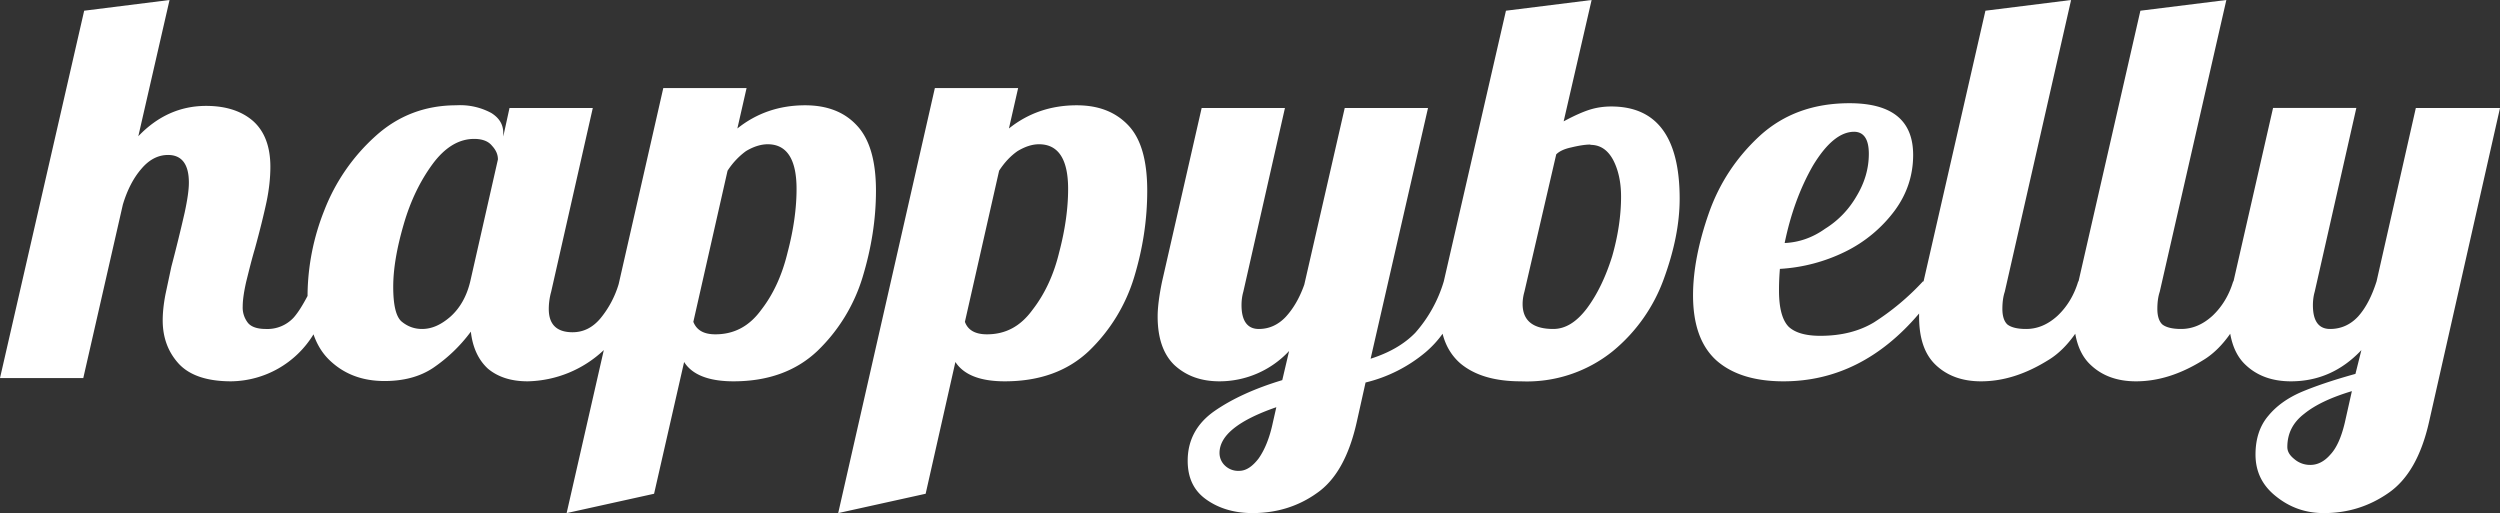 <svg xmlns="http://www.w3.org/2000/svg" viewBox="0 0 84.05 17.25">
  <rect x="0" y="0" width="84.05" height="17.25" fill="#333333" stroke="none"/>
  <path fill="#fff" d="M5.7 0L2.83.36 0 12.71h2.8l1.33-5.83c.15-.5.36-.9.62-1.2.26-.31.56-.47.9-.47.46 0 .7.31.7.93 0 .25-.05.58-.14 1a55.76 55.76 0 0 1-.45 1.83l-.2.94c-.06.32-.09.6-.09.86 0 .58.18 1.07.55 1.47.37.39.96.58 1.75.58a3.29 3.29 0 0 0 2.77-1.58c.12.35.3.64.54.87.49.47 1.1.7 1.85.7.63 0 1.18-.14 1.63-.44.47-.32.9-.72 1.27-1.22.06.54.26.96.58 1.25.34.28.78.42 1.33.42a3.84 3.84 0 0 0 2.56-1.05l-1.25 5.48 2.94-.65L23 12.17c.27.43.83.65 1.66.65 1.16 0 2.1-.34 2.82-1.02A5.76 5.76 0 0 0 29 9.32c.3-.99.45-1.95.45-2.91 0-1.02-.22-1.75-.65-2.2-.42-.45-1-.67-1.73-.67-.87 0-1.63.26-2.28.78l.31-1.36h-2.8l-1.5 6.59a3.3 3.3 0 0 1-.61 1.15c-.26.31-.57.47-.94.47-.53 0-.8-.26-.8-.78 0-.2.03-.4.08-.58l1.4-6.18h-2.8l-.21.96v-.12c0-.28-.13-.5-.4-.67a2.2 2.2 0 0 0-1.18-.26c-1.05 0-1.96.35-2.72 1.04a6.52 6.52 0 0 0-1.72 2.5 7.85 7.85 0 0 0-.56 2.82v.05c-.16.3-.31.55-.47.73a1.2 1.2 0 0 1-.93.38c-.29 0-.49-.07-.6-.2a.83.83 0 0 1-.18-.56c0-.21.04-.49.12-.84.09-.36.18-.73.29-1.1.17-.62.3-1.15.39-1.57.09-.43.13-.83.13-1.18 0-.69-.2-1.2-.58-1.54-.39-.34-.92-.51-1.58-.51-.87 0-1.63.34-2.28 1.02zm47.81 0l-2.88.36-2.09 9.1a4.57 4.57 0 0 1-.96 1.73c-.37.38-.87.67-1.5.87l1.93-8.43h-2.8l-1.36 5.94c-.16.45-.37.81-.63 1.09-.26.27-.56.4-.9.4-.38 0-.58-.27-.58-.8 0-.16.02-.31.06-.45l1.4-6.18h-2.8l-1.33 5.83c-.1.48-.15.88-.15 1.18 0 .73.19 1.27.56 1.63.4.37.9.55 1.52.55a3.2 3.2 0 0 0 2.34-1.02l-.23.98c-.93.28-1.69.63-2.28 1.04-.6.42-.9.98-.9 1.67 0 .57.2 1 .62 1.3.42.3.94.46 1.56.46.8 0 1.53-.22 2.16-.67.64-.44 1.09-1.24 1.35-2.42l.29-1.3a4.94 4.94 0 0 0 2.02-1.02c.2-.17.4-.38.57-.62.1.4.3.74.6 1 .48.4 1.15.6 2.03.6a4.6 4.6 0 0 0 3.1-1.02 5.61 5.61 0 0 0 1.71-2.43c.35-.96.53-1.85.53-2.69 0-2.07-.77-3.1-2.3-3.1-.23 0-.47.03-.7.1-.23.07-.53.2-.9.4zm16.12 0l-2.88.36-2.08 9.1h-.02A8.4 8.4 0 0 1 63 10.84c-.5.3-1.1.45-1.8.45-.49 0-.84-.1-1.06-.3-.22-.22-.33-.63-.33-1.22 0-.12 0-.36.03-.73a5.73 5.73 0 0 0 2.2-.58 4.59 4.59 0 0 0 1.66-1.38c.42-.57.62-1.2.62-1.87 0-1.16-.71-1.74-2.14-1.74-1.22 0-2.22.37-3.02 1.1-.79.73-1.36 1.6-1.71 2.6-.35 1-.53 1.93-.53 2.76 0 1 .27 1.73.8 2.2.53.46 1.28.69 2.24.69 1.75 0 3.27-.76 4.56-2.28v.1c0 .73.18 1.27.56 1.63.39.37.9.55 1.52.55.74 0 1.48-.23 2.24-.7.34-.2.65-.5.93-.9.08.45.25.8.52 1.05.39.37.9.55 1.52.55.74 0 1.48-.23 2.24-.7.34-.2.65-.5.93-.9.08.45.25.8.52 1.05.39.37.9.55 1.52.55.92 0 1.71-.35 2.37-1.05l-.2.8c-.76.21-1.37.42-1.82.61-.46.2-.83.46-1.11.8-.29.34-.43.78-.43 1.3 0 .58.23 1.04.68 1.4.47.38 1 .57 1.62.57.79 0 1.51-.22 2.16-.67.66-.45 1.12-1.25 1.38-2.42l2.38-10.53h-2.83L79.9 9.46c-.16.5-.36.89-.62 1.18-.26.28-.58.42-.94.42-.39 0-.58-.27-.58-.8 0-.16.02-.31.06-.45l1.4-6.18h-2.8l-1.33 5.83h-.01c-.14.47-.38.86-.7 1.16-.33.3-.68.44-1.05.44-.29 0-.5-.05-.63-.15-.11-.1-.17-.28-.17-.52 0-.2.02-.4.08-.58L74.85 0l-2.89.36-2.08 9.1h-.01c-.14.47-.38.86-.7 1.16-.33.3-.68.44-1.05.44-.29 0-.5-.05-.63-.15-.11-.1-.17-.28-.17-.52 0-.2.02-.4.08-.58zm-38.2 2.96l-3.25 14.29 2.94-.65 1-4.43c.28.43.83.65 1.66.65 1.17 0 2.11-.34 2.83-1.02a5.76 5.76 0 0 0 1.52-2.48c.3-.99.44-1.95.44-2.91 0-1.02-.21-1.75-.64-2.2-.43-.45-1-.67-1.73-.67-.87 0-1.63.26-2.28.78l.31-1.36zm30.9 1.47c.33 0 .5.25.5.74 0 .5-.14.97-.41 1.42-.26.45-.61.82-1.06 1.1-.42.3-.88.46-1.36.48.2-.97.51-1.83.95-2.6.46-.76.92-1.14 1.39-1.14zm-46.39.24c.28 0 .48.08.6.23.14.15.2.3.2.46l-.93 4.1c-.12.5-.34.89-.66 1.18-.32.28-.63.42-.96.42-.27 0-.5-.09-.7-.26-.18-.17-.27-.55-.27-1.16 0-.6.12-1.3.35-2.09.23-.8.56-1.47.97-2.03.42-.57.89-.85 1.4-.85zm9.87.18c.64 0 .97.5.97 1.5 0 .66-.1 1.37-.3 2.13-.18.75-.47 1.4-.89 1.94-.4.55-.91.82-1.54.82-.39 0-.63-.14-.74-.42l1.15-5.08c.18-.28.4-.5.62-.66.25-.15.5-.23.73-.23zm9.12 0c.65 0 .98.5.98 1.5 0 .66-.1 1.37-.3 2.13-.18.75-.48 1.4-.9 1.94-.4.55-.9.82-1.53.82-.39 0-.64-.14-.74-.42l1.15-5.08c.18-.28.39-.5.62-.66.25-.15.49-.23.72-.23zm18.54.02c.33 0 .58.17.76.5.18.34.27.76.27 1.24 0 .64-.1 1.31-.3 2.01-.22.7-.5 1.28-.85 1.75-.35.46-.72.69-1.13.69-.68 0-1.03-.28-1.03-.84 0-.13.02-.27.06-.41l1.07-4.62c.1-.1.26-.18.49-.23.25-.06.47-.1.66-.1zm25.6 8.28l-.24 1.07c-.12.5-.28.85-.49 1.07-.2.23-.43.34-.66.34a.81.81 0 0 1-.55-.2c-.15-.12-.23-.25-.23-.4 0-.46.19-.83.57-1.12.37-.3.9-.55 1.6-.76zm-36.16.54l-.12.53c-.11.52-.28.92-.48 1.2-.21.27-.42.41-.65.41a.64.64 0 0 1-.48-.18.58.58 0 0 1-.18-.42c0-.59.64-1.1 1.91-1.54z"/>
</svg>
